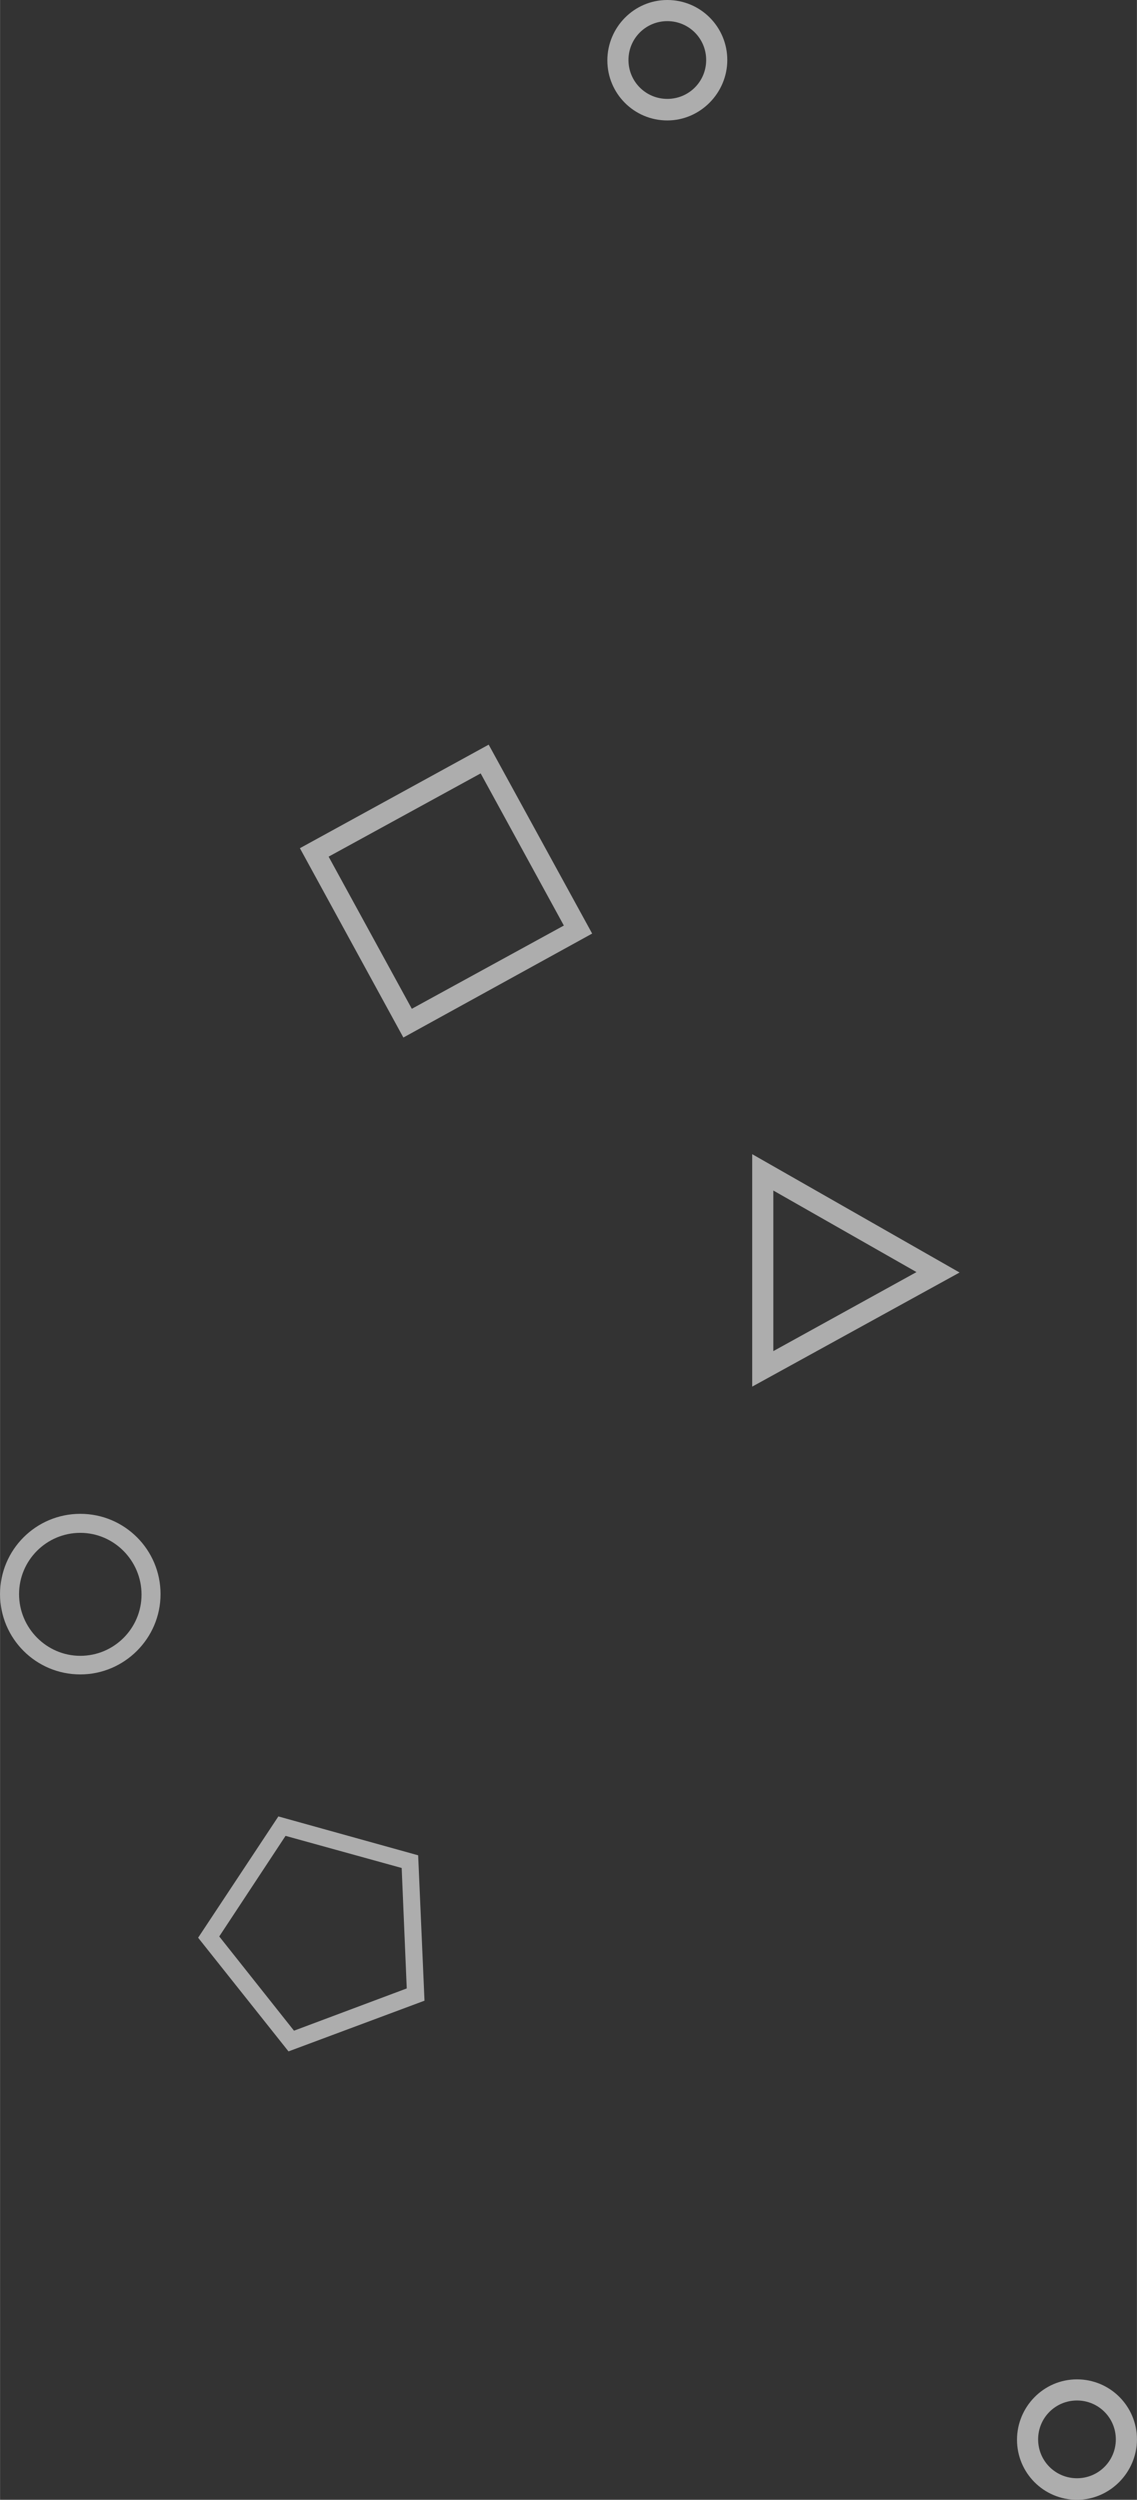 <?xml version="1.0" encoding="utf-8"?>
<!-- Generator: Adobe Illustrator 19.0.0, SVG Export Plug-In . SVG Version: 6.00 Build 0)  -->
<svg version="1.1" width="269" height="591" id="Слой_1" xmlns="http://www.w3.org/2000/svg" xmlns:xlink="http://www.w3.org/1999/xlink" x="0px" y="0px"
	 viewBox="0 0 269.2 591.5" style="enable-background:new 0 0 269.2 591.5;" xml:space="preserve">
<rect x="0" y="0" width="269.2" height="591.5" fill="#333333" stroke="none"/>
<style type="text/css">
	.st0{opacity:0.6;}
	.st1{fill:#FFFFFF;}
</style>
<g class="st0">
	<path id="XMLID_31_" class="st1" d="M95.5,245.5L71,200.7l44.7-24.5l24.5,44.7L95.5,245.5z M77.8,202.7l19.7,36l36-19.7l-19.7-36
		L77.8,202.7z"/>
</g>
<g class="st0">
	<path id="XMLID_28_" class="st1" d="M178.1,328.1v-55l49.1,28L178.1,328.1z M183.1,281.7v38L217,301L183.1,281.7z"/>
</g>
<g class="st0">
	<path id="XMLID_25_" class="st1" d="M19,396.2c-10.5,0-19-8.5-19-19s8.5-19,19-19s19,8.5,19,19S29.4,396.2,19,396.2z M19,362.7
		c-8,0-14.5,6.5-14.5,14.5S11,391.8,19,391.8s14.5-6.5,14.5-14.5S27,362.7,19,362.7z"/>
</g>
<g class="st0">
	<path id="XMLID_22_" class="st1" d="M255,591.5c-7.9,0-14.2-6.4-14.2-14.2S247.1,563,255,563c7.9,0,14.2,6.4,14.2,14.2
		S262.8,591.5,255,591.5z M255,568c-5.1,0-9.2,4.1-9.2,9.2s4.1,9.2,9.2,9.2c5.1,0,9.2-4.1,9.2-9.2S260.1,568,255,568z"/>
</g>
<g class="st0">
	<path id="XMLID_19_" class="st1" d="M158,28.5c-7.9,0-14.2-6.4-14.2-14.2S150.1,0,158,0s14.2,6.4,14.2,14.2S165.8,28.5,158,28.5z
		 M158,5c-5.1,0-9.2,4.1-9.2,9.2s4.1,9.2,9.2,9.2s9.2-4.1,9.2-9.2S163.1,5,158,5z"/>
</g>
<g class="st0">
	<path id="XMLID_16_" class="st1" d="M68.3,485.4l-21.4-26.9l19-28.7l33.1,9.2l1.5,34.4L68.3,485.4z M51.9,458.2l17.7,22.3l26.7-10
		l-1.2-28.5l-27.5-7.6L51.9,458.2z"/>
</g>
</svg>
